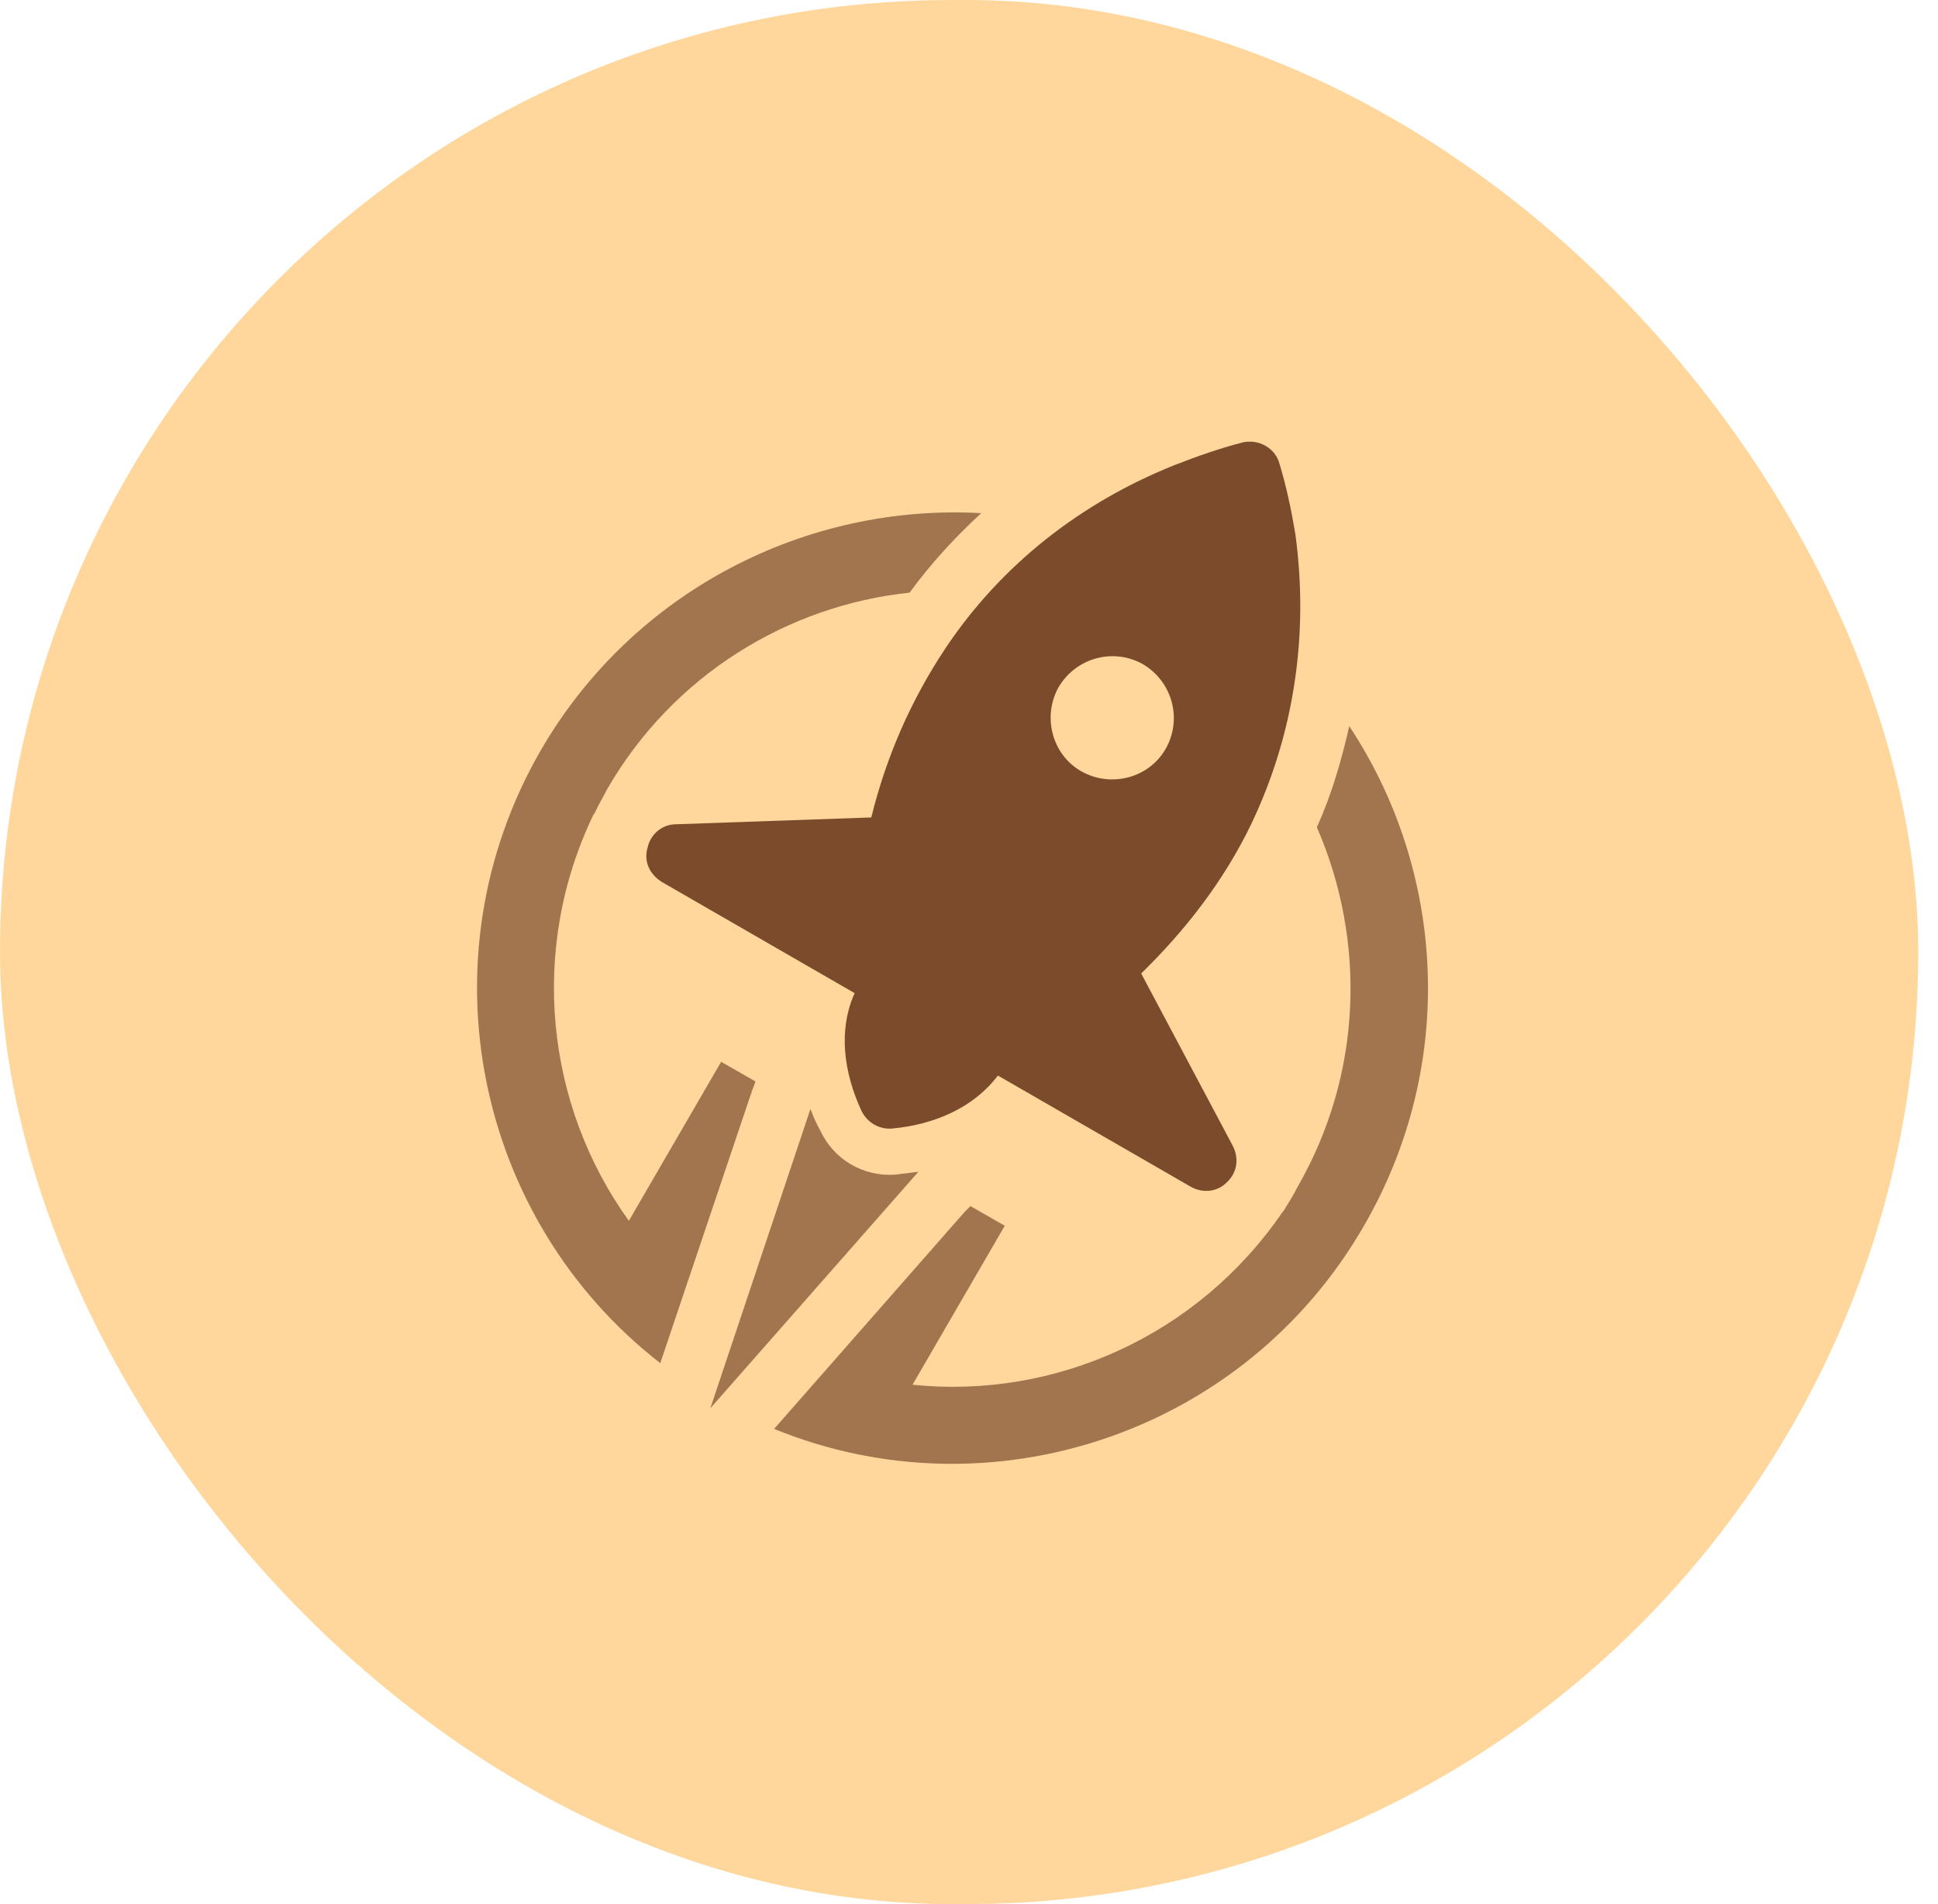<svg width="57" height="56" viewBox="0 0 57 56" fill="none" xmlns="http://www.w3.org/2000/svg">
<rect width="56.419" height="56" rx="28" fill="#FFD79C"/>
<path fill-rule="evenodd" clip-rule="evenodd" d="M22.22 31.805L21.21 31.228L18.496 35.904C16.043 32.498 15.552 27.908 17.457 23.954L17.486 23.925C17.601 23.665 17.746 23.434 17.861 23.203C19.795 19.855 23.173 17.805 26.752 17.43C27.387 16.564 28.08 15.813 28.859 15.092C23.75 14.803 18.64 17.343 15.898 22.078C12.376 28.197 13.993 35.875 19.42 40.09L22.133 32.036C22.162 31.979 22.191 31.892 22.22 31.805ZM38.731 24.329C40.175 27.649 40.088 31.574 38.154 34.923C38.039 35.154 37.895 35.384 37.75 35.616L37.721 35.645C35.239 39.282 31.024 41.158 26.839 40.725L29.552 36.049L28.542 35.471C28.484 35.529 28.426 35.587 28.369 35.645L22.768 42.024C29.119 44.623 36.595 42.169 40.117 36.049C42.859 31.315 42.513 25.628 39.684 21.356C39.453 22.366 39.165 23.376 38.731 24.329Z" fill="#A3754E"/>
<path fill-rule="evenodd" clip-rule="evenodd" d="M29.35 31.632C28.628 32.585 27.474 33.076 26.233 33.191C25.857 33.22 25.511 33.018 25.338 32.672C24.818 31.546 24.645 30.305 25.136 29.208L19.477 25.945C19.103 25.715 18.93 25.339 19.045 24.936C19.131 24.531 19.477 24.242 19.882 24.242L25.626 24.041C26.059 22.28 26.781 20.606 27.82 19.047C29.465 16.593 31.803 14.775 34.546 13.678C35.21 13.418 35.874 13.187 36.538 13.014C37.028 12.898 37.519 13.187 37.635 13.649C37.837 14.312 37.981 15.005 38.097 15.698C38.501 18.642 38.068 21.587 36.798 24.242C35.989 25.917 34.864 27.36 33.564 28.63L36.249 33.682C36.451 34.057 36.394 34.49 36.076 34.779C35.787 35.067 35.354 35.096 35.008 34.894L29.35 31.632ZM33.622 19.537C34.488 20.057 34.777 21.154 34.286 22.02C33.795 22.886 32.67 23.175 31.803 22.684C30.938 22.193 30.649 21.067 31.14 20.201C31.659 19.335 32.756 19.047 33.622 19.537Z" fill="#7B4B2C"/>
<path fill-rule="evenodd" clip-rule="evenodd" d="M20.892 41.418L27.012 34.461C26.781 34.49 26.55 34.519 26.319 34.548C25.395 34.605 24.529 34.115 24.126 33.249C24.01 33.047 23.923 32.845 23.837 32.614L20.892 41.418Z" fill="#A3754E"/>
</svg>
